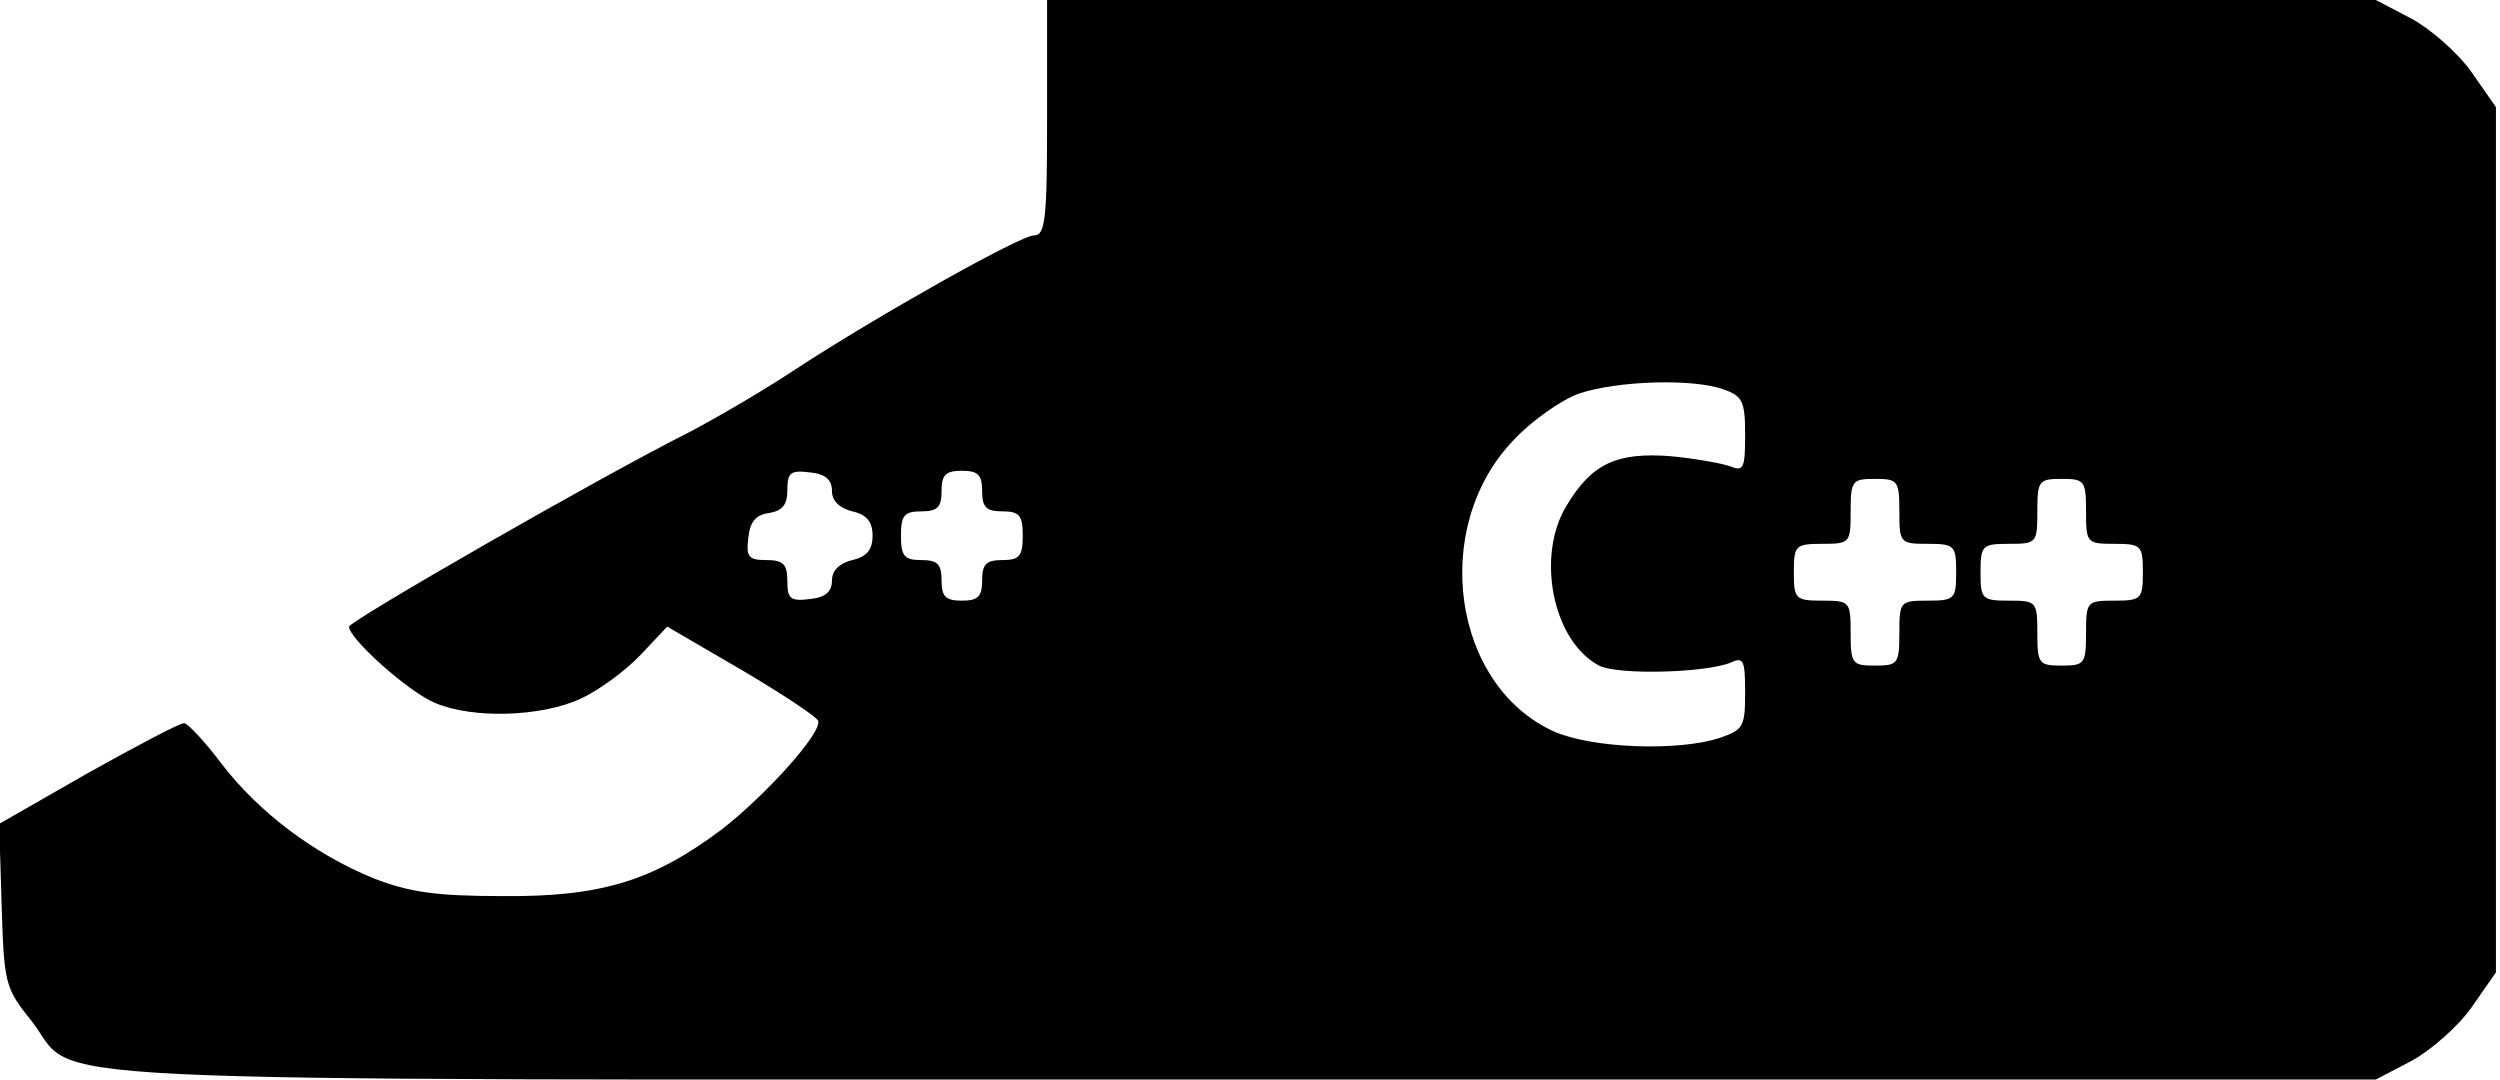 <?xml version="1.0" standalone="no"?>
<!DOCTYPE svg PUBLIC "-//W3C//DTD SVG 20010904//EN"
 "http://www.w3.org/TR/2001/REC-SVG-20010904/DTD/svg10.dtd">
<svg version="1.0" xmlns="http://www.w3.org/2000/svg"
 width="308pt" height="133pt" viewBox="0 0 308 133"
 preserveAspectRatio="xMidYMid meet">

<g transform="translate(0,133) scale(0.1,-0.1)"
fill="#000000" stroke="none">
<path d="M1290 1185 c0 -124 -2 -145 -16 -145 -17 0 -193 -99 -294 -165 -36
-24 -94 -58 -130 -77 -119 -60 -419 -233 -420 -240 0 -15 74 -81 106 -94 47
-20 131 -17 179 5 22 10 55 34 74 54 l33 35 91 -53 c51 -30 93 -58 95 -63 5
-15 -66 -93 -119 -134 -84 -63 -148 -83 -269 -82 -84 0 -116 5 -160 22 -73 30
-141 81 -187 141 -21 28 -42 50 -46 50 -4 1 -57 -27 -118 -61 l-110 -63 3
-100 c3 -97 4 -102 37 -143 61 -78 -69 -72 1489 -72 l1399 0 44 23 c24 13 58
43 74 66 l30 43 0 533 0 533 -30 43 c-16 23 -50 53 -74 66 l-44 23 -819 0
-818 0 0 -145z m834 -335 c23 -8 26 -15 26 -56 0 -40 -2 -45 -17 -39 -10 4
-44 10 -75 13 -66 5 -97 -9 -128 -61 -38 -62 -17 -167 40 -197 23 -12 133 -9
163 4 15 7 17 2 17 -37 0 -42 -2 -46 -31 -56 -51 -17 -158 -13 -205 8 -125 57
-152 251 -50 358 22 24 59 50 81 58 47 16 142 19 179 5z m-1099 -125 c0 -12 9
-21 25 -25 18 -4 25 -13 25 -30 0 -17 -7 -26 -25 -30 -16 -4 -25 -13 -25 -25
0 -14 -8 -21 -27 -23 -24 -3 -28 0 -28 22 0 21 -5 26 -26 26 -22 0 -25 4 -22
28 2 19 9 28 26 30 16 3 22 10 22 28 0 22 4 25 28 22 19 -2 27 -9 27 -23z
m185 0 c0 -20 5 -25 25 -25 21 0 25 -5 25 -30 0 -25 -4 -30 -25 -30 -20 0 -25
-5 -25 -25 0 -20 -5 -25 -25 -25 -20 0 -25 5 -25 25 0 20 -5 25 -25 25 -21 0
-25 5 -25 30 0 25 4 30 25 30 20 0 25 5 25 25 0 20 5 25 25 25 20 0 25 -5 25
-25z m1130 -25 c0 -39 1 -40 35 -40 33 0 35 -2 35 -35 0 -33 -2 -35 -35 -35
-34 0 -35 -1 -35 -40 0 -38 -2 -40 -30 -40 -28 0 -30 2 -30 40 0 39 -1 40 -35
40 -33 0 -35 2 -35 35 0 33 2 35 35 35 34 0 35 1 35 40 0 38 2 40 30 40 28 0
30 -2 30 -40z m230 0 c0 -39 1 -40 35 -40 33 0 35 -2 35 -35 0 -33 -2 -35 -35
-35 -34 0 -35 -1 -35 -40 0 -38 -2 -40 -30 -40 -28 0 -30 2 -30 40 0 39 -1 40
-35 40 -33 0 -35 2 -35 35 0 33 2 35 35 35 34 0 35 1 35 40 0 38 2 40 30 40
28 0 30 -2 30 -40z"/>
</g>
</svg>
